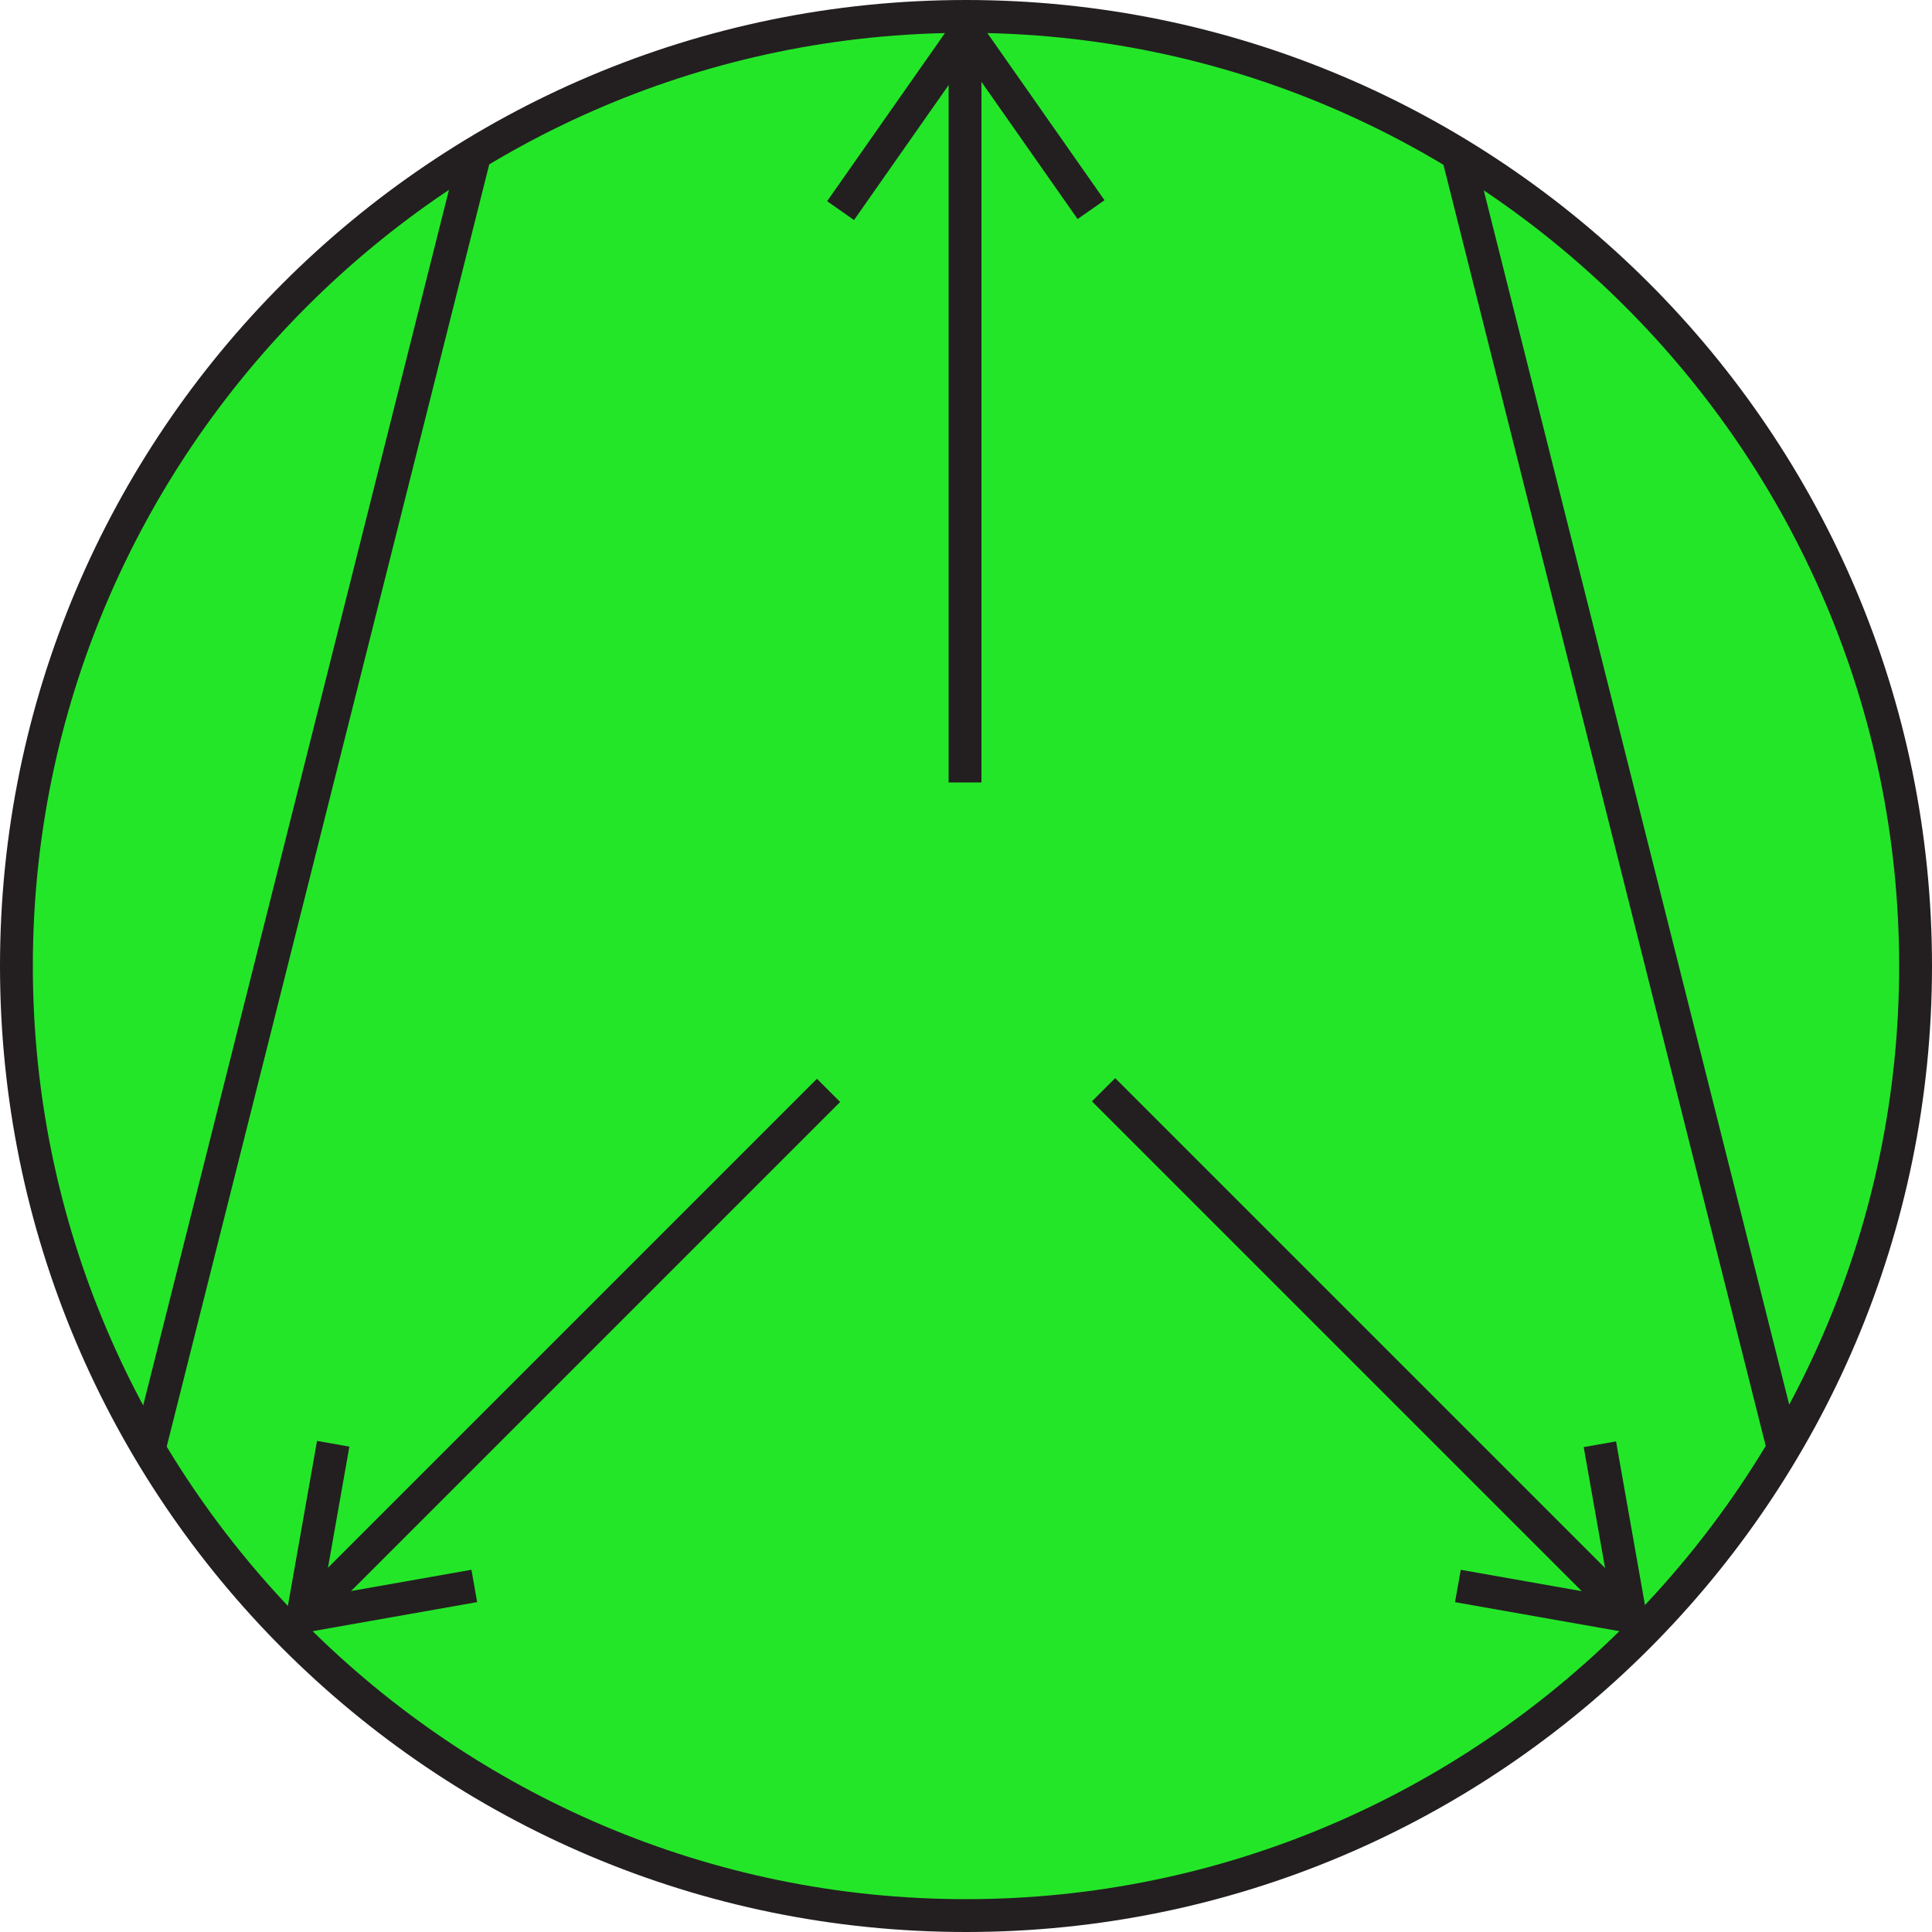 <?xml version="1.0" encoding="utf-8"?>
<!-- Generator: Adobe Illustrator 21.0.0, SVG Export Plug-In . SVG Version: 6.00 Build 0)  -->
<svg version="1.1" id="Layer_1" xmlns="http://www.w3.org/2000/svg" xmlns:xlink="http://www.w3.org/1999/xlink" x="0px" y="0px"
	 viewBox="0 0 100 100" style="enable-background:new 0 0 100 100;" xml:space="preserve">
<style type="text/css">
	.st0{fill:#24E629;}
	.st1{fill:#231F20;}
	.st2{fill:#ED1C24;}
</style>
<circle class="st0" cx="50" cy="50" r="49.1"/>
<g>
	
		<rect x="-18.4" y="40.6" transform="matrix(0.244 -0.97 0.97 0.244 -28.007 47.082)" class="st1" width="69.3" height="1.7"/>
</g>
<g>
	<rect x="83" y="6.9" transform="matrix(0.97 -0.244 0.244 0.97 -7.586 21.67)" class="st1" width="1.7" height="69.3"/>
</g>
<g>
	<line class="st2" x1="50" y1="40.4" x2="50" y2="0.9"/>
	<rect x="49.1" y="0.9" class="st1" width="1.7" height="39.6"/>
</g>
<g>
	<line class="st2" x1="50" y1="1.7" x2="43.5" y2="10.9"/>
	<rect x="41.1" y="5.4" transform="matrix(0.574 -0.819 0.819 0.574 14.798 40.975)" class="st1" width="11.3" height="1.7"/>
</g>
<g>
	<line class="st2" x1="50" y1="1.7" x2="56.5" y2="10.9"/>
	<rect x="52.4" y="0.6" transform="matrix(0.819 -0.574 0.574 0.819 6.031 31.67)" class="st1" width="1.7" height="11.3"/>
</g>
<g>
	<g>
		<line class="st2" x1="42.9" y1="56.4" x2="15.3" y2="84.1"/>
		
			<rect x="9.5" y="69.4" transform="matrix(0.707 -0.707 0.707 0.707 -41.141 41.131)" class="st1" width="39.1" height="1.7"/>
	</g>
	<g>
		<line class="st2" x1="15.7" y1="83.6" x2="24.5" y2="82.1"/>
		<rect x="15.6" y="82" transform="matrix(0.985 -0.174 0.174 0.985 -14.097 4.761)" class="st1" width="9" height="1.7"/>
	</g>
	<g>
		<line class="st2" x1="15.7" y1="83.6" x2="17.3" y2="74.8"/>
		<rect x="12" y="78.3" transform="matrix(0.174 -0.985 0.985 0.174 -64.37 81.642)" class="st1" width="9" height="1.7"/>
	</g>
</g>
<g>
	<g>
		<line class="st2" x1="57.1" y1="56.4" x2="84.7" y2="84.1"/>
		
			<rect x="70.1" y="50.7" transform="matrix(0.707 -0.707 0.707 0.707 -28.886 70.721)" class="st1" width="1.7" height="39.1"/>
	</g>
	<g>
		<line class="st2" x1="84.3" y1="83.6" x2="75.5" y2="82.1"/>
		<rect x="79" y="78.3" transform="matrix(0.174 -0.985 0.985 0.174 -15.559 147.118)" class="st1" width="1.7" height="9"/>
	</g>
	<g>
		<line class="st2" x1="84.3" y1="83.6" x2="82.7" y2="74.8"/>
		<rect x="82.7" y="74.7" transform="matrix(0.985 -0.174 0.174 0.985 -12.485 15.712)" class="st1" width="1.7" height="9"/>
	</g>
</g>
<path class="st1" d="M50,100C22.4,100,0,77.6,0,50S22.4,0,50,0s50,22.4,50,50S77.6,100,50,100z M50,1.7C23.4,1.7,1.7,23.4,1.7,50
	c0,26.6,21.7,48.3,48.3,48.3S98.3,76.6,98.3,50C98.3,23.4,76.6,1.7,50,1.7z"/>
</svg>
